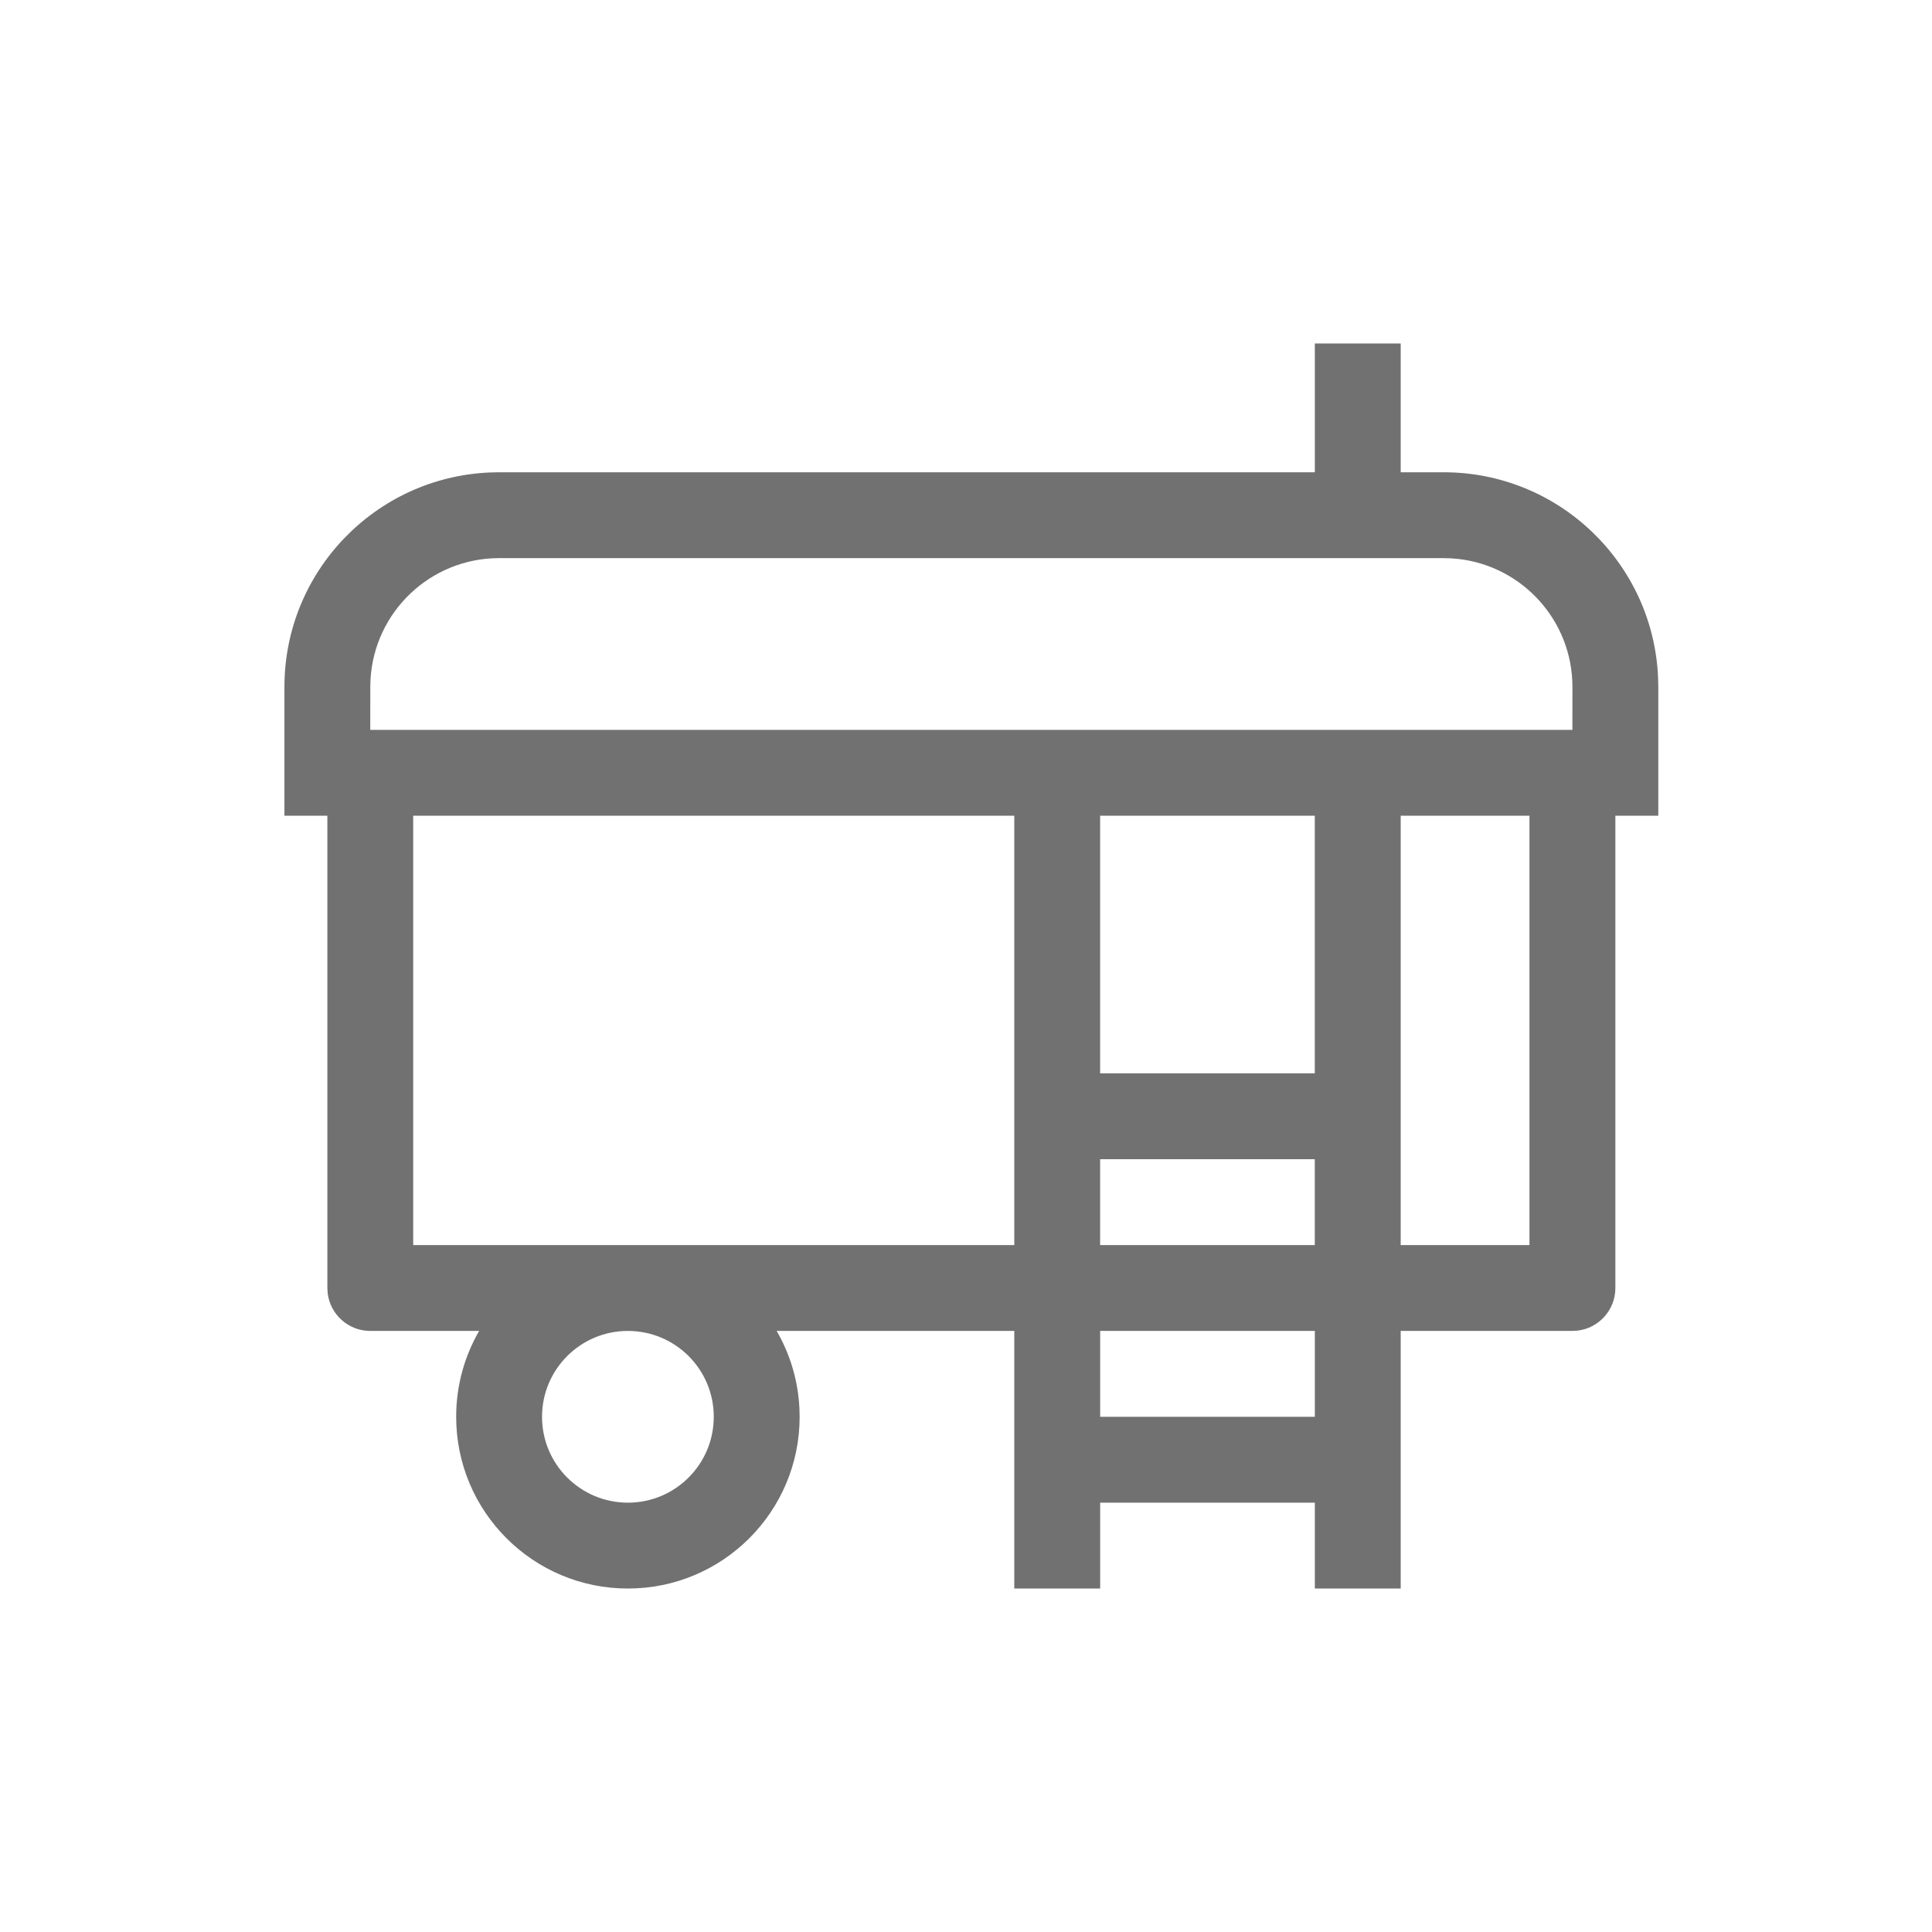 <svg width="45" height="45" viewBox="0 0 45 45" fill="none" xmlns="http://www.w3.org/2000/svg">
<path d="M32.625 8V11H33.625C36.314 11 38.507 13.122 38.62 15.783L38.625 16V19H37.625V30C37.625 30.513 37.239 30.936 36.742 30.993L36.625 31H32.625V37H30.625V35H25.625V37H23.625V31H18.09C18.399 31.534 18.588 32.147 18.62 32.8L18.625 33C18.625 35.209 16.834 37 14.625 37C12.416 37 10.625 35.209 10.625 33C10.625 32.271 10.82 31.588 11.16 31H8.625C8.112 31 7.689 30.614 7.632 30.117L7.625 30V19H6.625V16C6.625 13.311 8.747 11.118 11.408 11.005L11.625 11H30.625V8H32.625ZM14.625 31C13.52 31 12.625 31.895 12.625 33C12.625 34.105 13.52 35 14.625 35C15.73 35 16.625 34.105 16.625 33C16.625 31.895 15.73 31 14.625 31ZM30.625 31H25.625V33H30.625V31ZM23.625 19H9.624V29H23.625V19ZM30.624 27H25.624V29H30.624V27ZM35.624 19H32.625V29H35.624V19ZM30.624 19H25.624V25H30.624V19ZM33.625 13H11.625C10.027 13 8.721 14.249 8.63 15.824L8.625 16L8.624 17H36.624L36.625 16C36.625 14.461 35.467 13.193 33.975 13.02L33.801 13.005L33.625 13Z" fill="#717171"/>
</svg>
